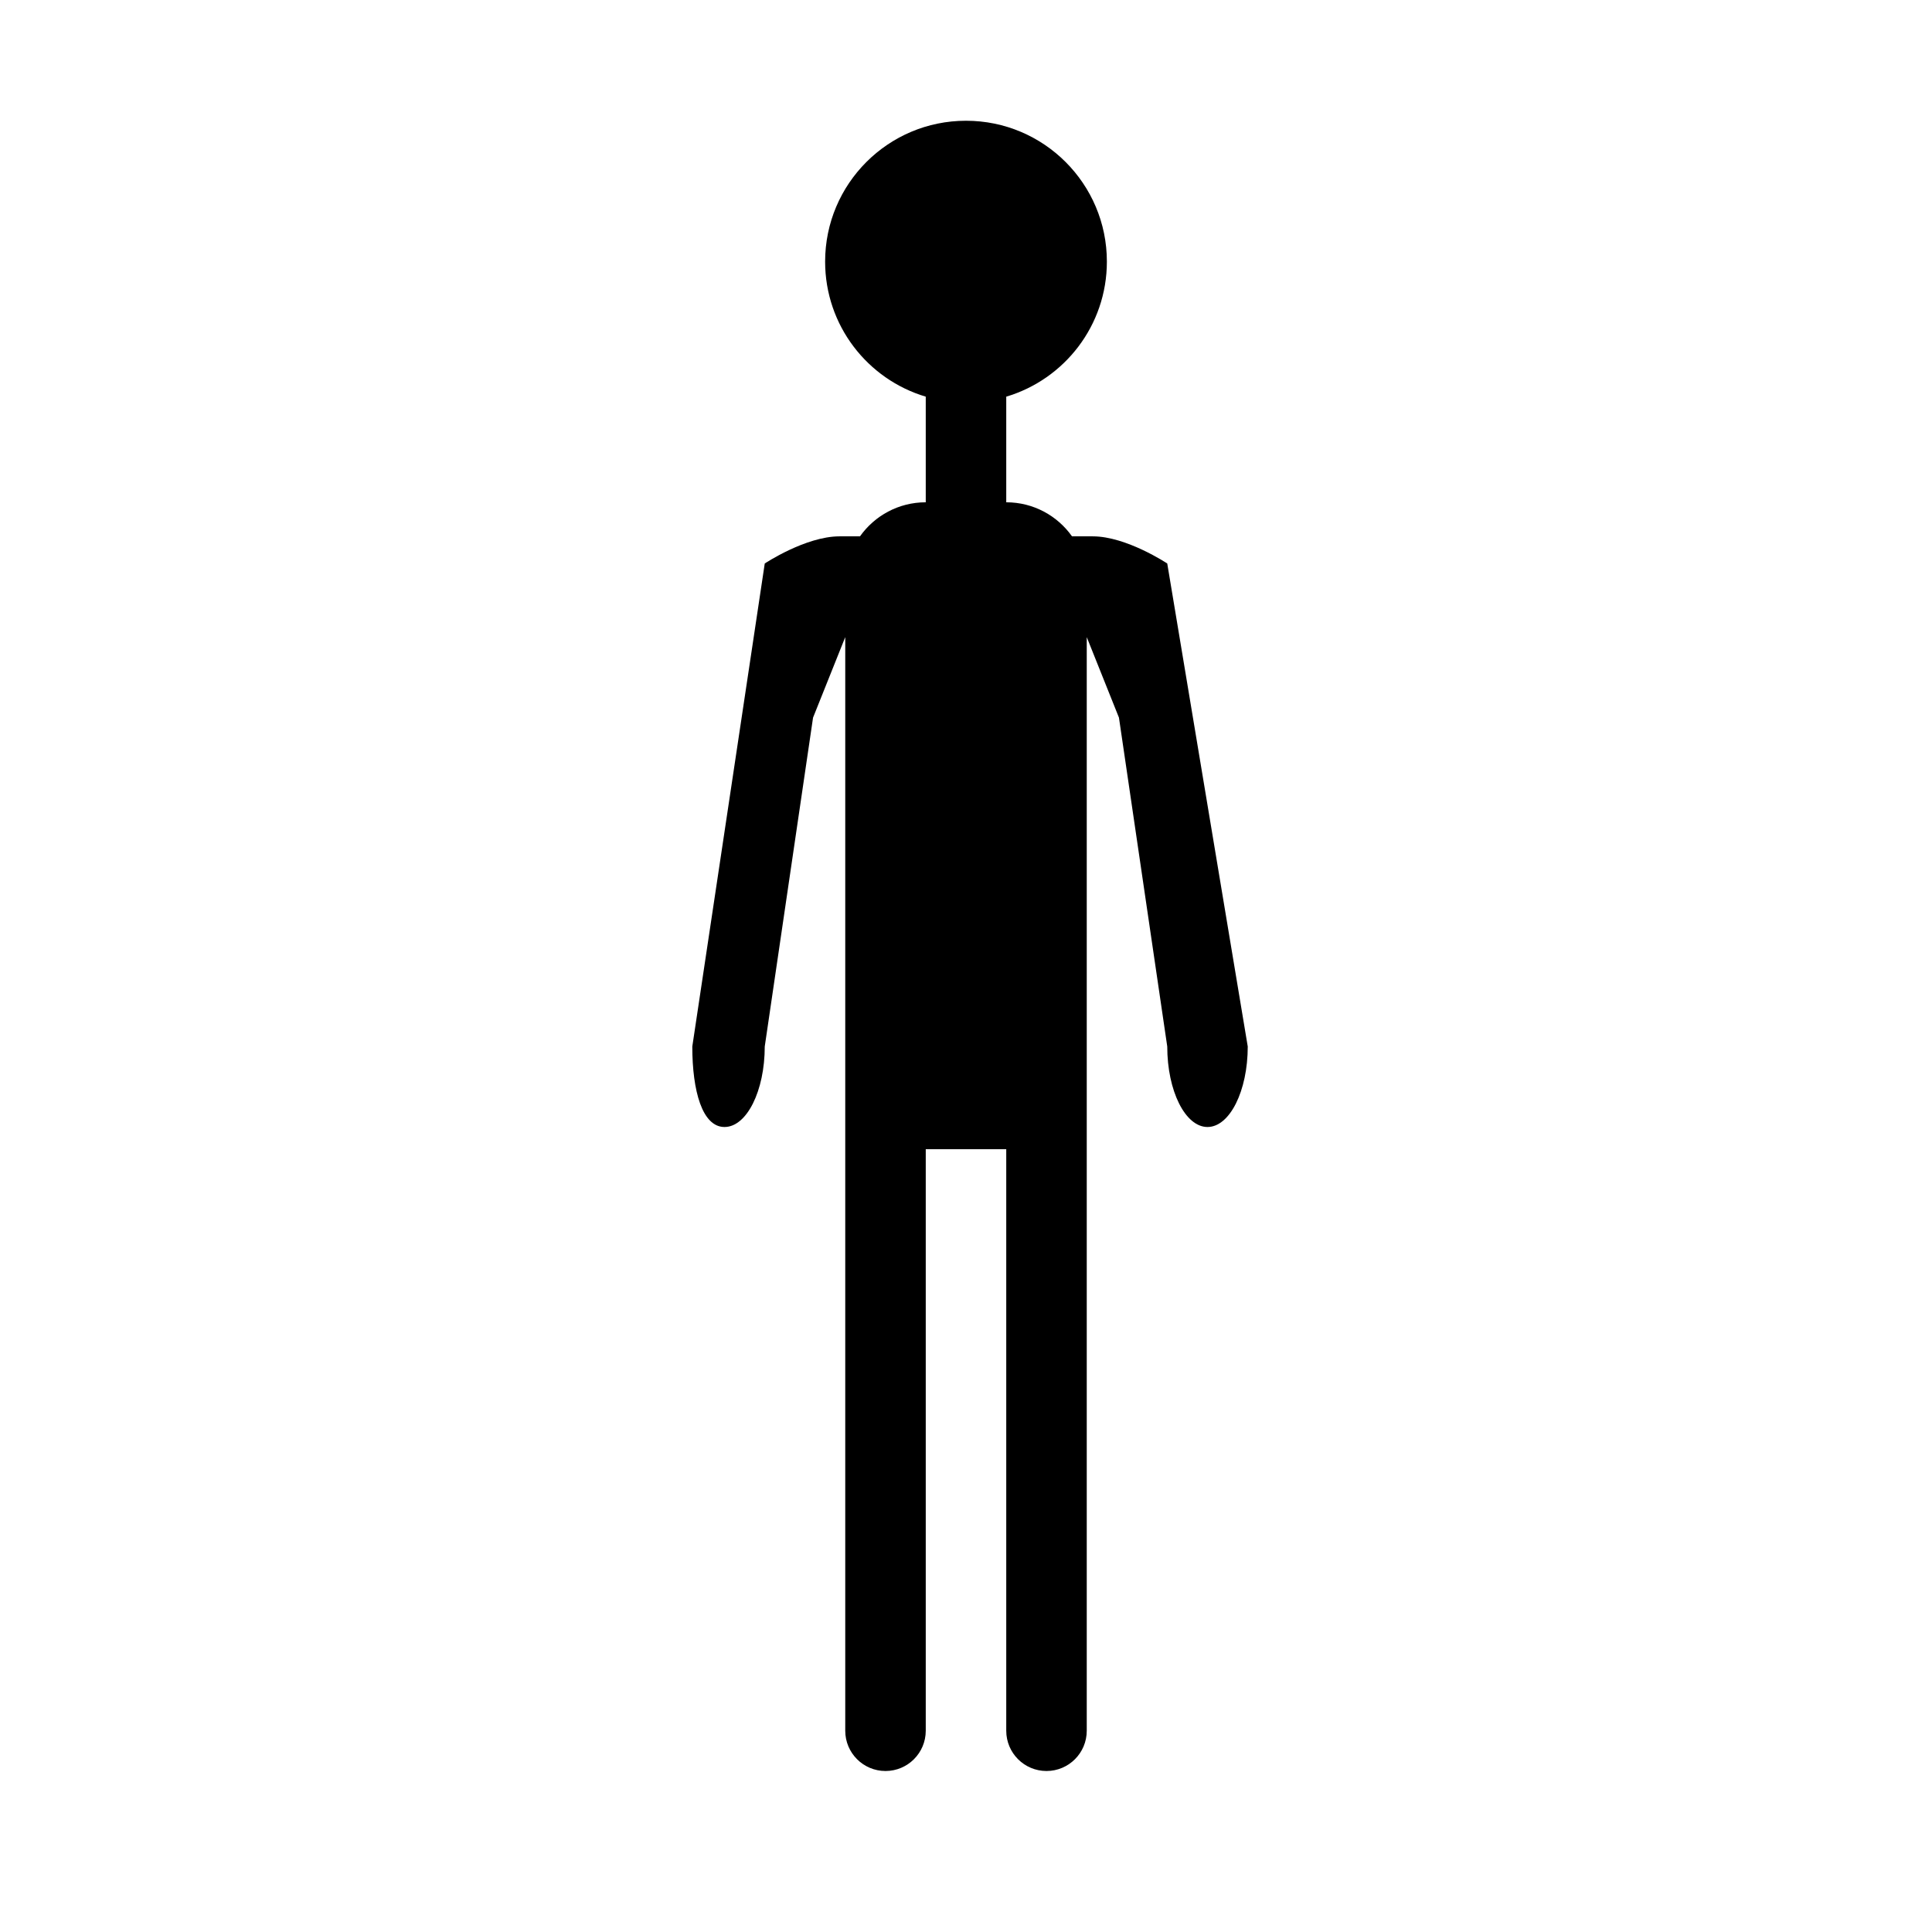<?xml version="1.0" encoding="utf-8"?>
<svg filter="invert(1)" width="24" height="24" viewBox="0 0 240 240" xmlns="http://www.w3.org/2000/svg">
  <g style="" transform="matrix(1, 0, 0, 1, -2.5, 0)">
    <title>standing-man</title>
    <path style="" d="M 137.5 215 C 137.5 217.761 135.261 220 132.5 220 C 129.739 220 127.5 217.761 127.5 215 L 127.5 142.756 L 117.5 142.756 L 117.5 215 C 117.5 217.761 115.261 220 112.5 220 C 109.739 220 107.5 217.761 107.5 215 L 107.5 79.146 L 103.5 89.146 L 97.5 130 C 97.5 135.523 95.261 140 92.5 140 C 89.739 140 88.5 135.523 88.5 130 L 97.5 70 C 97.5 70 102.577 66.627 106.783 66.627 L 109.331 66.627 C 111.142 64.067 114.126 62.396 117.5 62.396 L 117.5 49.275 C 110.271 47.124 105 40.428 105 32.5 C 105 22.835 112.835 15 122.5 15 C 132.165 15 140 22.835 140 32.5 C 140 40.428 134.729 47.124 127.5 49.275 L 127.5 62.396 C 130.874 62.396 133.858 64.067 135.669 66.627 L 138.256 66.627 C 142.426 66.627 147.5 70 147.5 70 L 157.5 130 C 157.5 135.523 155.261 140 152.5 140 C 149.739 140 147.5 135.523 147.5 130 L 141.5 89.146 L 137.5 79.146 L 137.5 215 Z"/>
  </g>
</svg>